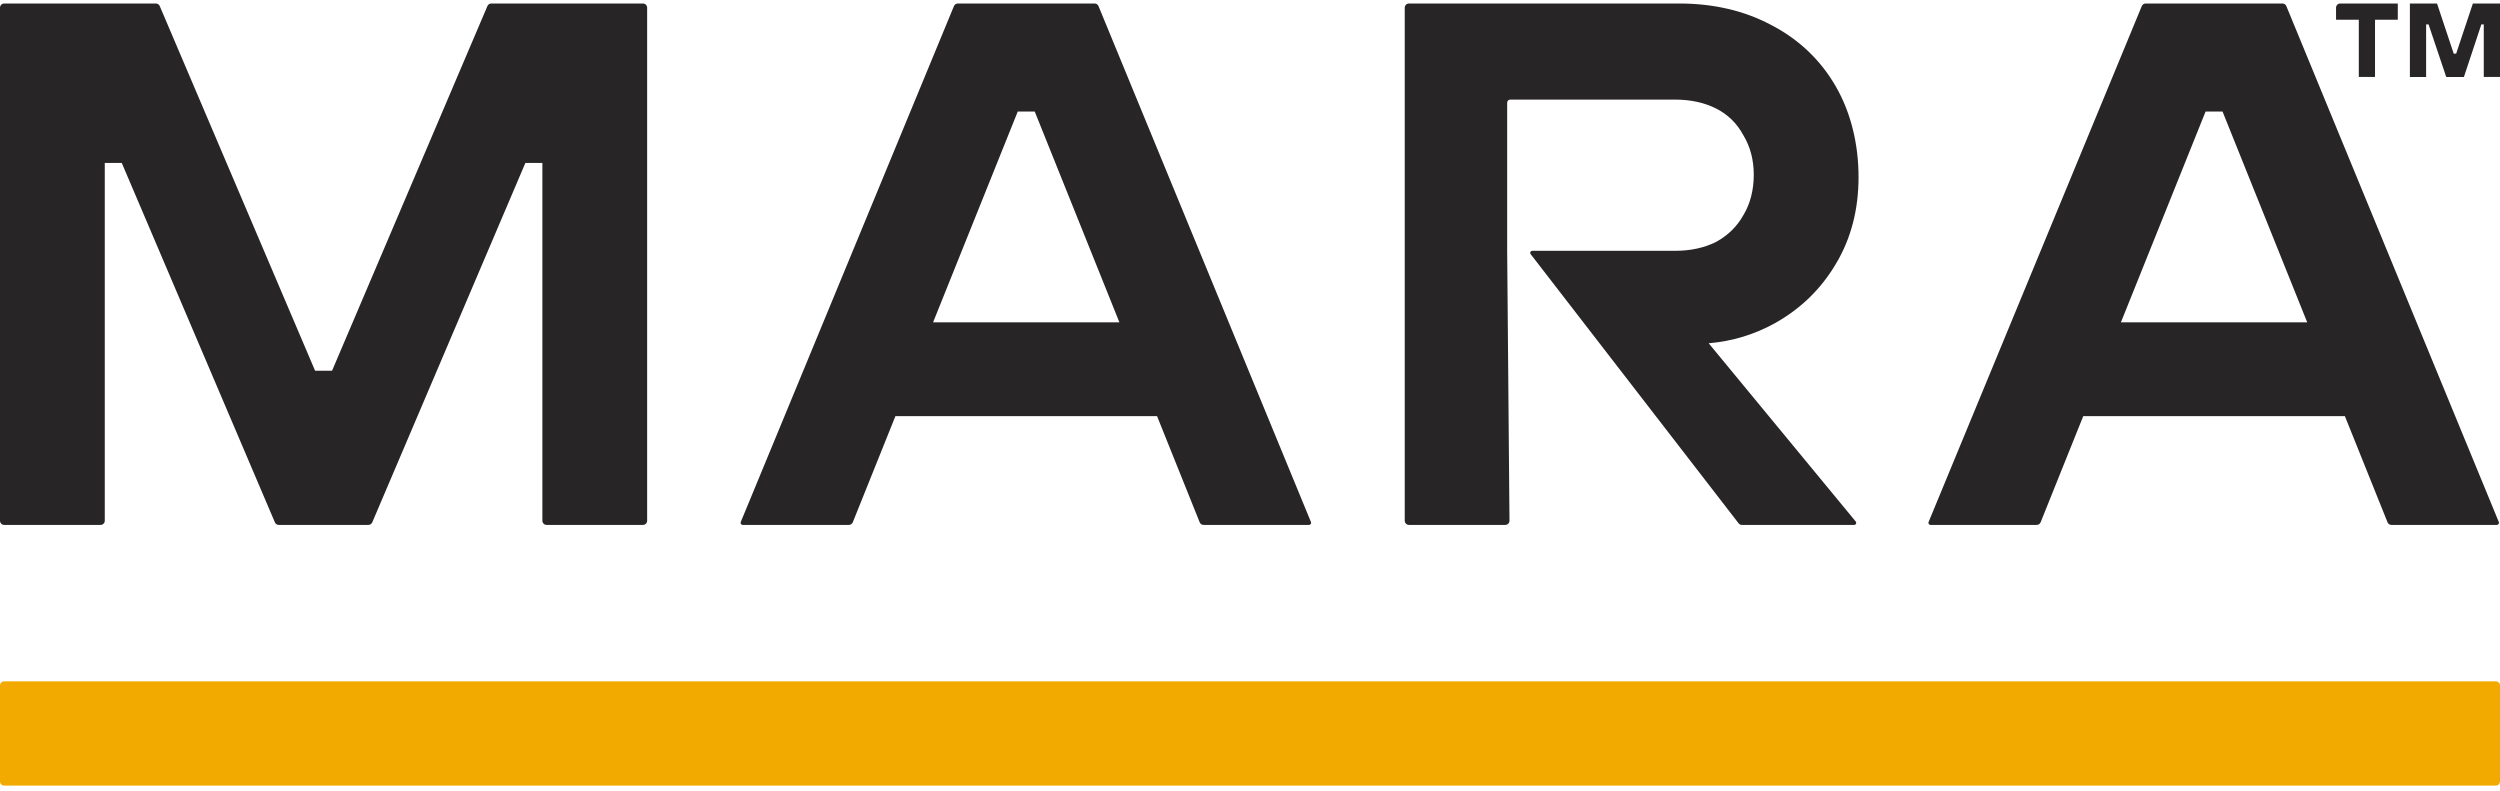 <svg width="256" height="81" viewBox="0 0 256 81" fill="none" xmlns="http://www.w3.org/2000/svg">
<path d="M0.427 0.359C0.191 0.359 0 0.551 0 0.787V53.323C0 53.559 0.191 53.75 0.427 53.75H10.302C10.537 53.75 10.729 53.559 10.729 53.323V16.682H12.467L28.15 53.491C28.217 53.648 28.371 53.75 28.542 53.75H37.726C37.897 53.75 38.051 53.648 38.118 53.491L53.8 16.682H55.539V53.323C55.539 53.559 55.73 53.75 55.966 53.75H65.841C66.077 53.75 66.268 53.559 66.268 53.323V0.787C66.268 0.551 66.077 0.359 65.841 0.359H50.304C50.133 0.359 49.979 0.462 49.912 0.619L34.003 37.961H32.264L16.356 0.619C16.289 0.462 16.134 0.359 15.963 0.359H0.427ZM112.486 0.624C112.421 0.464 112.265 0.359 112.092 0.359H98.079C97.907 0.359 97.751 0.464 97.685 0.623L75.853 53.455C75.795 53.596 75.898 53.75 76.05 53.75H86.929C87.103 53.75 87.26 53.644 87.325 53.482L91.689 42.615H118.483L122.847 53.482C122.912 53.644 123.069 53.75 123.243 53.75H134.045C134.197 53.75 134.3 53.596 134.242 53.455L112.486 0.624ZM95.548 33.005L104.218 11.42H105.956L114.626 33.005H95.548ZM144.273 0.359C144.037 0.359 143.846 0.551 143.846 0.787V53.323C143.846 53.559 144.037 53.75 144.273 53.75H154.145C154.382 53.75 154.573 53.557 154.571 53.319L154.334 25.682V10.519C154.334 10.342 154.477 10.198 154.654 10.198H171.501C173.114 10.198 174.524 10.504 175.731 11.114C176.941 11.725 177.873 12.639 178.528 13.861C179.232 15.031 179.586 16.379 179.586 17.904C179.586 19.428 179.234 20.853 178.528 22.023C177.873 23.194 176.941 24.108 175.731 24.77C174.522 25.38 173.111 25.684 171.501 25.684H156.91C156.733 25.684 156.633 25.887 156.742 26.028L178.033 53.587C178.114 53.691 178.238 53.752 178.37 53.752H189.862C190.042 53.752 190.141 53.542 190.026 53.403L174.97 35.151C177.393 34.944 179.661 34.254 181.777 33.081C184.397 31.608 186.462 29.598 187.972 27.057C189.534 24.464 190.315 21.489 190.315 18.132C190.315 14.775 189.534 11.522 187.972 8.827C186.411 6.132 184.22 4.048 181.399 2.572C178.628 1.096 175.479 0.359 171.953 0.359H144.273ZM234.121 0.624C234.055 0.464 233.899 0.359 233.726 0.359H219.713C219.541 0.359 219.385 0.464 219.319 0.623L197.487 53.455C197.429 53.596 197.532 53.75 197.684 53.75H208.563C208.737 53.75 208.894 53.644 208.959 53.482L213.323 42.615H240.117L244.483 53.482C244.548 53.644 244.705 53.75 244.879 53.75H255.681C255.833 53.75 255.936 53.596 255.879 53.455L234.121 0.624ZM217.182 33.005L225.852 11.42H227.588L236.258 33.005H217.182ZM241.542 7.881V2.023H239.211V0.787C239.211 0.551 239.402 0.359 239.637 0.359H245.534V2.023H243.202V7.881H241.542ZM246.773 7.883V0.359H249.551L251.262 5.498H251.509L253.222 0.359H256V7.881H254.338V2.495H254.091L252.305 7.883H250.494L248.683 2.495H248.435V7.883H246.773Z" fill="#272525"/>
<path d="M0 70.197C0 69.961 0.191 69.77 0.427 69.77H255.573C255.809 69.77 256 69.961 256 70.197V80.022C256 80.257 255.809 80.449 255.573 80.449H0.427C0.191 80.449 0 80.257 0 80.022V70.197Z" fill="#F2A900"/>
</svg>
